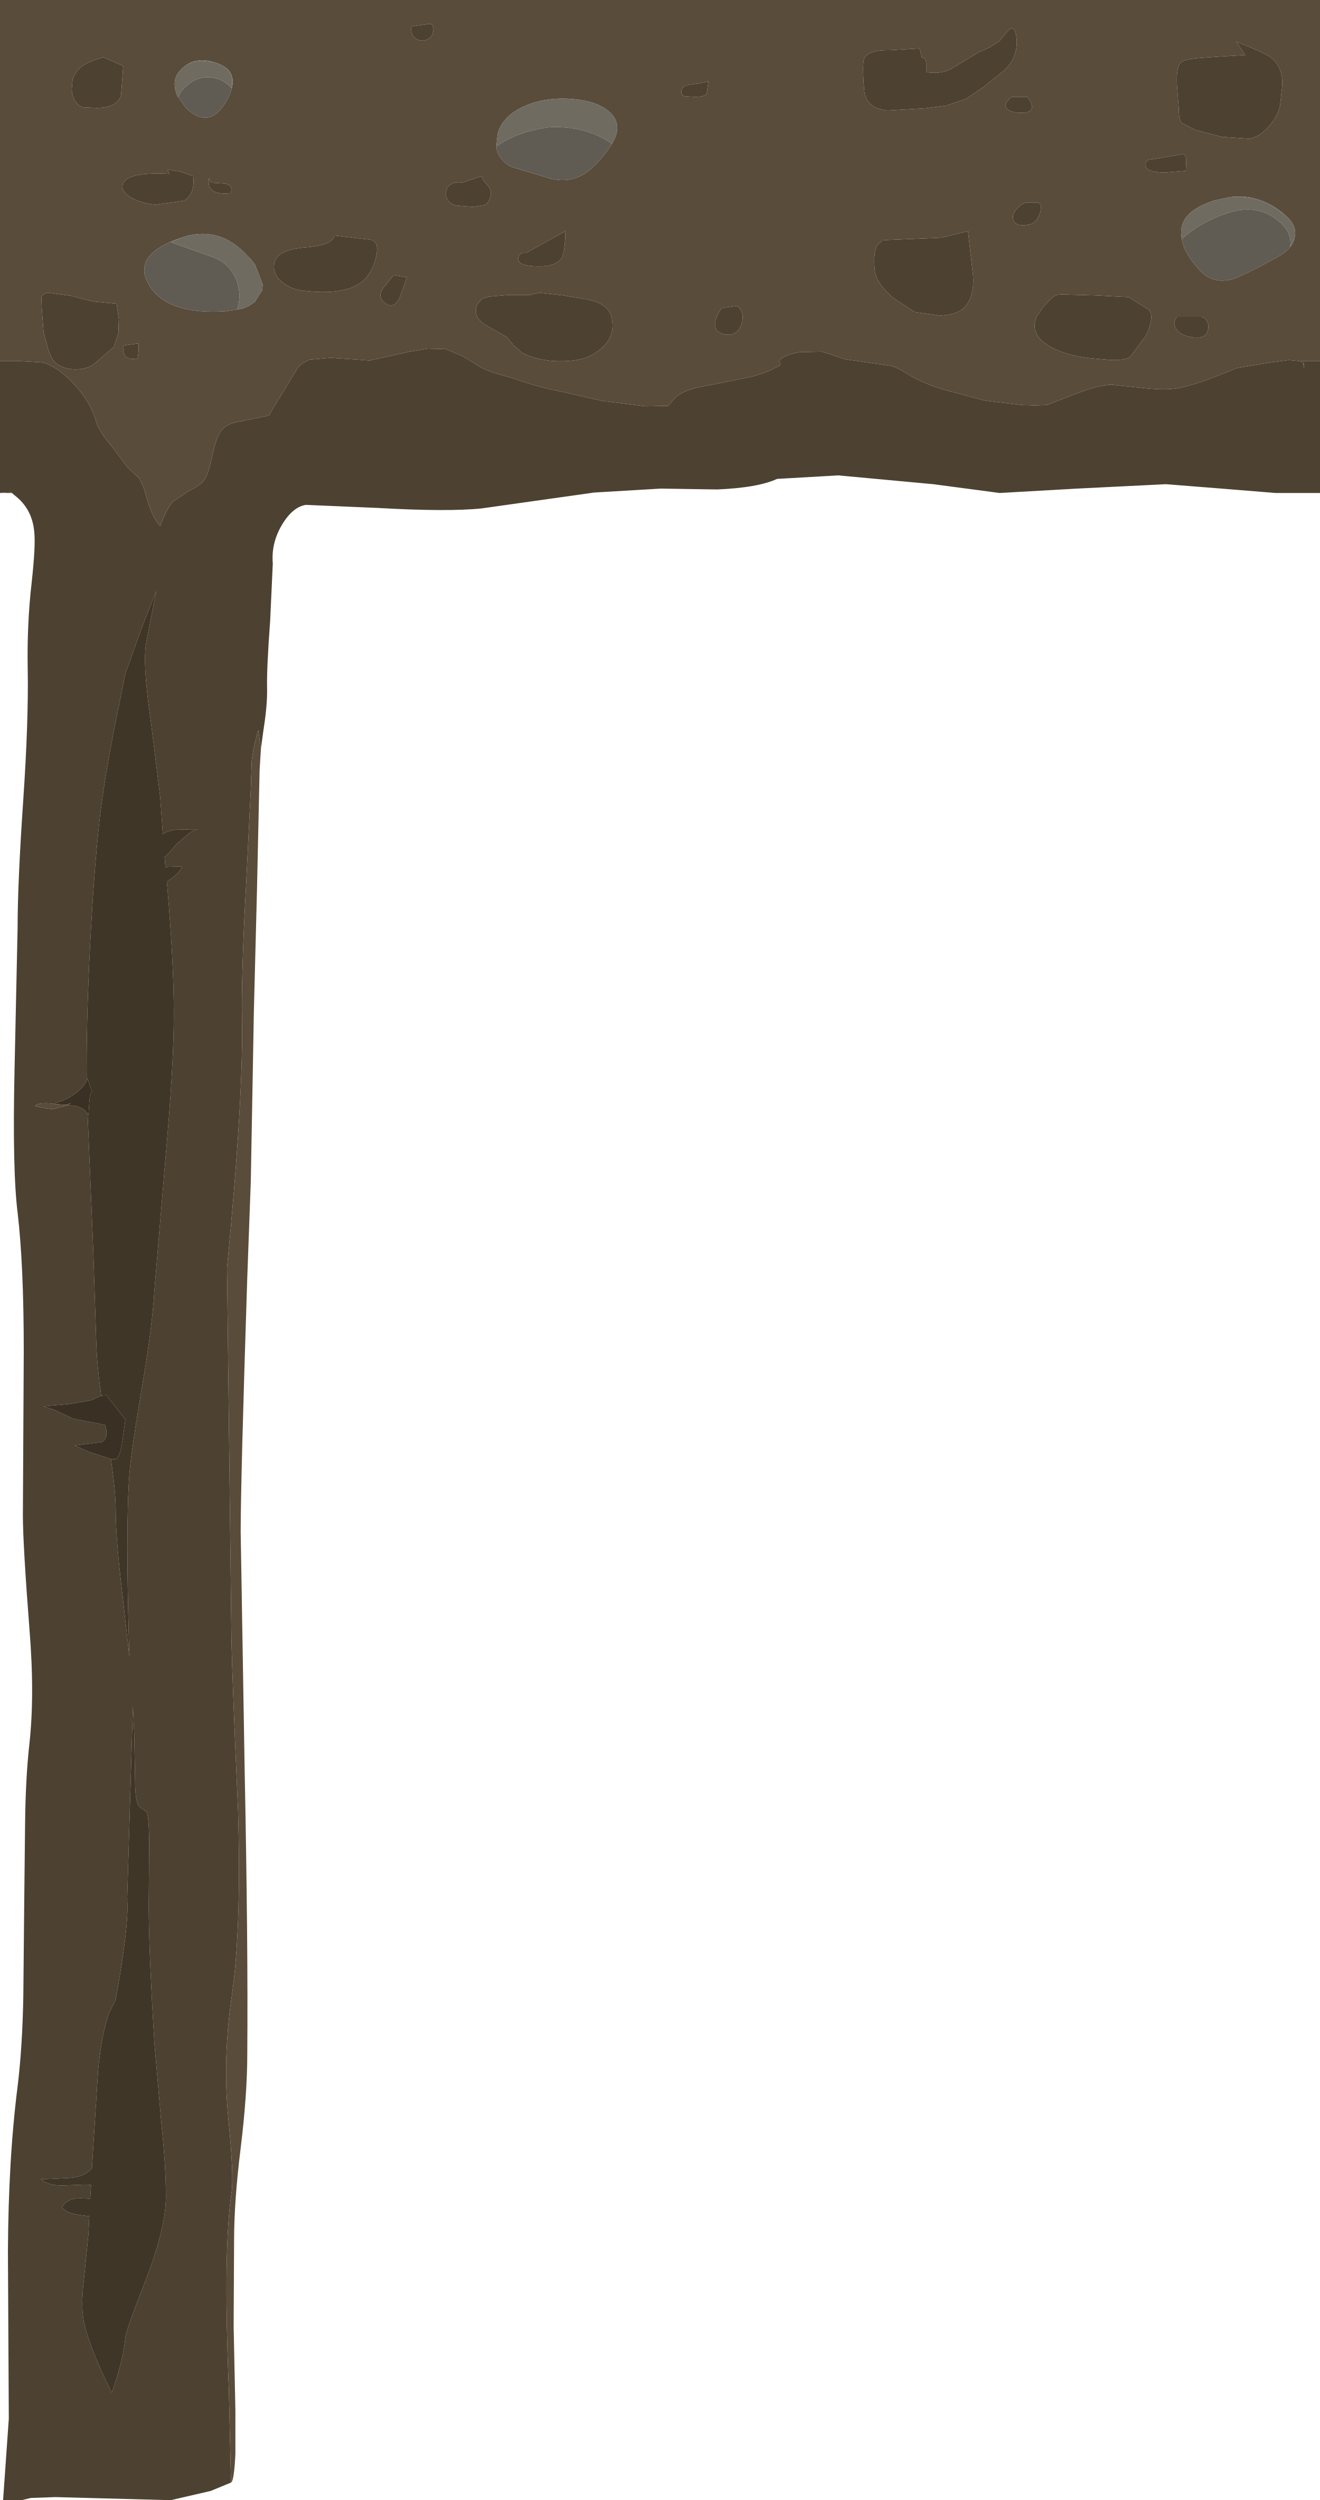 <?xml version="1.0" encoding="UTF-8" standalone="no"?>
<svg xmlns:xlink="http://www.w3.org/1999/xlink" height="284.0px" width="150.0px" xmlns="http://www.w3.org/2000/svg">
  <g transform="matrix(1.0, 0.0, 0.0, 1.0, 0.0, 0.0)">
    <use height="284.0" transform="matrix(1.0, 0.0, 0.0, 1.0, 0.0, 0.0)" width="150.0" xlink:href="#shape0"/>
  </g>
  <defs>
    <g id="shape0" transform="matrix(1.0, 0.0, 0.0, 1.0, 0.0, 0.0)">
      <path d="M134.5 17.5 Q134.8 17.65 134.8 18.35 L134.75 19.4 132.35 19.6 Q130.45 19.55 130.25 19.0 130.05 18.4 130.5 18.15 L131.5 18.0 134.5 17.5 M144.45 6.55 Q146.0 7.85 145.65 10.25 L145.45 12.05 Q145.15 13.3 144.15 14.4 143.05 15.6 141.95 15.75 L138.85 15.55 135.8 14.75 134.25 13.95 Q133.95 13.55 133.95 12.3 L133.75 9.7 Q133.65 7.8 134.1 7.2 134.4 6.75 136.15 6.6 L138.2 6.45 141.5 6.25 140.5 4.75 Q143.65 5.95 144.45 6.55 M0.0 41.0 L2.0 41.0 4.55 41.15 5.0 41.2 Q7.35 42.05 9.5 44.95 10.55 46.4 11.05 48.3 L11.75 49.5 12.7 50.7 14.55 53.15 15.85 54.35 16.35 55.45 16.7 56.65 Q17.3 58.8 18.2 59.75 18.95 57.7 19.7 56.95 L21.4 55.8 Q22.65 55.2 23.1 54.65 23.6 54.05 23.9 52.7 L24.4 50.6 Q24.8 49.35 25.15 48.9 25.6 48.3 26.65 48.0 L30.55 47.2 30.9 46.6 33.85 41.75 34.35 41.3 35.15 40.85 37.55 40.65 39.95 40.8 42.0 40.95 44.25 40.45 46.5 39.95 48.6 39.6 50.65 39.65 52.65 40.5 54.5 41.65 Q55.6 42.3 58.3 42.95 61.0 43.95 63.65 44.45 L68.5 45.55 73.4 46.15 75.95 46.1 76.0 46.0 76.75 45.15 Q77.5 44.45 79.3 44.0 L82.2 43.45 85.55 42.75 Q87.4 42.25 88.7 41.45 L88.55 40.95 Q89.1 40.3 90.85 40.0 L93.4 39.95 94.7 40.35 96.0 40.8 99.15 41.25 101.25 41.55 Q102.1 41.8 103.15 42.5 104.85 43.55 107.4 44.3 L111.9 45.5 116.05 46.0 117.55 46.05 119.0 46.0 122.2 44.75 Q124.8 43.75 126.3 43.7 L130.2 44.1 Q132.6 44.35 134.1 44.05 136.3 43.6 140.55 41.8 L142.4 41.5 144.2 41.2 146.45 40.9 147.5 41.0 Q147.95 41.0 148.1 41.25 L148.2 41.95 148.15 41.25 147.85 41.0 150.0 41.0 150.0 56.0 144.95 56.0 138.8 55.5 132.5 55.0 122.4 55.5 113.6 56.0 106.05 55.0 95.25 54.0 88.3 54.4 Q86.15 55.4 81.5 55.6 L75.1 55.5 67.5 55.95 54.75 57.75 Q50.9 58.15 42.95 57.7 L34.75 57.35 Q33.25 57.6 32.05 59.6 30.8 61.7 31.0 64.0 L30.7 70.5 Q30.3 75.95 30.35 78.1 30.4 80.0 29.95 82.85 L29.65 85.05 29.35 82.95 Q28.8 84.75 28.6 86.45 L28.5 89.65 27.95 100.8 Q27.4 110.8 27.5 116.0 27.65 124.8 25.8 144.0 L26.3 186.3 Q26.4 191.15 27.05 205.65 27.45 219.35 26.3 227.0 25.3 234.0 25.95 240.7 26.6 247.25 26.3 249.15 25.35 255.55 26.0 271.3 L26.25 282.0 23.95 282.95 19.4 284.0 6.3 283.65 3.5 283.75 2.45 284.0 0.35 284.0 1.0 274.75 0.9 255.8 Q0.95 245.25 2.0 237.0 2.55 232.5 2.65 226.7 L2.75 216.35 2.85 207.15 Q2.9 202.0 3.35 198.0 3.95 192.45 3.35 185.1 2.6 175.4 2.6 172.1 L2.7 153.5 Q2.7 143.65 2.0 137.75 1.4 132.9 1.65 121.6 L2.0 105.4 Q2.0 100.25 2.65 90.75 3.25 81.85 3.15 76.05 3.05 70.9 3.6 66.15 4.05 62.05 3.9 60.5 3.7 58.0 1.95 56.5 L1.35 56.0 1.3 55.9 0.3 55.95 0.0 56.0 0.0 41.0 M120.65 33.45 L124.45 33.55 128.25 33.75 130.25 35.0 Q131.1 35.4 130.7 36.85 130.4 38.05 129.75 38.75 L129.1 39.65 128.45 40.5 Q127.9 40.95 126.3 40.9 L124.0 40.7 Q121.45 40.45 119.55 39.5 116.9 38.1 117.8 35.95 L118.6 34.8 119.55 33.8 120.05 33.5 120.65 33.45 M115.6 23.65 Q116.25 23.0 116.75 23.0 L117.75 23.0 Q118.5 23.0 118.2 24.15 117.85 25.3 117.0 25.5 115.55 25.8 115.2 25.1 114.9 24.4 115.6 23.65 M114.35 12.25 Q114.05 11.7 115.0 11.0 L116.75 11.0 Q118.2 13.0 115.6 12.8 114.65 12.7 114.35 12.25 M111.2 5.95 L112.4 5.4 113.55 4.7 Q114.35 3.65 114.7 3.35 115.3 2.85 115.5 4.2 115.8 6.7 113.75 8.3 L111.8 9.85 109.75 11.25 107.5 12.0 105.15 12.3 100.85 12.55 Q98.35 12.3 98.2 10.2 97.95 6.95 98.25 6.55 98.85 5.65 101.15 5.7 L104.5 5.5 104.75 6.5 Q105.2 6.6 105.25 7.15 L105.25 8.2 Q107.1 8.45 108.2 7.75 L111.2 5.95 M78.95 11.0 L77.9 10.95 Q77.3 10.85 77.45 10.2 77.55 9.8 78.2 9.65 L79.25 9.5 80.5 9.25 80.3 10.65 Q80.05 11.0 78.95 11.0 M136.5 36.0 Q136.95 36.0 137.2 36.55 137.4 37.05 137.25 37.55 137.0 38.7 134.95 38.2 134.05 37.95 133.65 37.35 133.2 36.7 133.75 36.0 L136.5 36.0 M43.5 34.2 Q42.9 33.6 43.6 32.65 L44.75 31.25 46.25 31.5 45.4 33.85 Q44.65 35.35 43.5 34.2 M42.75 29.1 Q42.5 30.3 41.9 31.15 40.25 33.75 34.25 33.0 32.95 32.8 32.0 32.0 30.9 31.05 31.2 29.8 31.55 28.35 34.75 28.1 37.85 27.85 38.0 26.75 L42.25 27.25 Q43.1 27.6 42.75 29.1 M48.55 4.5 Q47.75 4.8 47.15 4.3 46.6 3.8 46.75 3.0 L48.5 2.75 Q49.3 2.55 49.25 3.4 49.15 4.25 48.55 4.5 M51.15 21.0 Q51.7 20.6 52.5 20.75 L54.75 20.0 Q54.8 20.4 55.4 21.05 55.9 21.55 55.75 22.2 55.6 23.05 55.05 23.3 L53.75 23.5 51.85 23.35 Q50.85 23.1 50.7 22.25 50.6 21.4 51.15 21.0 M100.25 27.3 L101.05 27.25 107.0 27.0 110.0 26.25 110.5 30.65 Q110.9 33.55 109.6 34.9 108.8 35.75 106.85 35.85 L103.95 35.45 101.45 33.8 Q100.05 32.55 99.6 31.5 99.35 30.85 99.35 29.7 99.35 28.4 99.7 27.85 L100.25 27.3 M82.0 35.0 L83.75 34.75 Q84.7 35.5 84.25 36.85 83.75 38.2 82.45 38.0 81.2 37.8 81.25 36.75 81.3 36.0 82.0 35.0 M63.85 29.25 Q63.25 30.3 61.15 30.25 58.7 30.25 58.9 29.25 59.05 28.65 59.75 28.75 L64.25 26.25 Q64.2 28.6 63.85 29.25 M60.25 33.5 L61.25 33.25 63.95 33.55 66.65 34.0 Q69.0 34.4 69.45 35.9 70.2 38.65 67.3 40.3 65.65 41.2 62.7 41.0 60.65 40.8 59.3 40.05 L58.4 39.25 57.6 38.3 55.15 36.9 Q53.65 35.95 54.25 34.55 L54.75 33.95 55.5 33.7 57.85 33.5 60.25 33.5 M15.75 39.0 L15.75 39.85 15.65 40.7 Q13.85 41.1 14.0 39.25 L15.75 39.0 M4.7 33.8 Q4.8 33.35 5.5 33.25 L8.05 33.6 10.6 34.25 13.25 34.5 13.5 36.25 13.45 37.85 12.95 39.4 10.8 41.25 Q10.05 41.9 8.75 41.95 7.5 42.0 6.55 41.4 5.9 41.0 5.5 39.75 L4.95 37.75 4.75 35.05 4.7 33.8 M26.2 21.95 Q23.4 22.25 23.75 20.25 L24.0 20.75 25.6 20.85 Q26.55 21.1 26.2 21.95 M17.7 23.25 Q16.6 23.2 15.3 22.65 13.7 21.9 13.95 20.95 14.35 19.5 19.25 19.75 L19.0 19.25 20.5 19.5 21.95 20.0 Q22.2 22.05 20.9 22.8 L17.7 23.25 M11.75 6.5 L14.0 7.5 13.75 10.9 Q13.2 12.3 10.9 12.25 L9.55 12.2 Q8.9 12.1 8.5 11.4 8.25 11.0 8.15 10.2 L8.25 9.0 Q8.6 7.95 9.65 7.3 10.35 6.9 11.75 6.5 M12.6 165.75 Q13.15 169.4 13.15 171.5 13.15 174.85 13.95 181.45 L14.7 188.15 Q14.25 173.5 14.7 167.5 14.9 164.85 16.1 157.75 17.3 150.8 17.55 146.5 L18.8 131.6 Q19.75 121.05 19.75 115.15 19.75 109.4 19.0 100.6 L18.95 100.15 Q20.3 99.3 20.7 98.45 L19.2 98.4 18.8 98.55 18.7 97.35 19.1 97.0 20.0 95.95 21.25 94.85 Q22.05 94.2 22.5 94.2 L20.0 94.25 Q18.95 94.4 18.5 94.75 L18.2 90.5 17.1 81.65 Q16.15 75.1 16.65 72.8 L17.75 67.15 16.25 70.95 14.25 76.5 13.15 81.9 Q11.9 88.25 11.35 92.8 10.6 99.5 10.15 109.2 9.8 116.75 9.85 122.75 9.25 124.0 7.4 124.9 L6.05 125.4 5.7 125.35 Q4.2 125.25 4.0 125.65 L5.0 125.85 5.95 126.0 7.65 125.55 Q9.35 125.55 9.95 126.5 L10.05 128.8 10.6 142.1 10.95 152.8 Q11.05 155.35 11.5 158.55 L11.25 158.65 10.4 159.05 7.8 159.5 6.0 159.65 4.95 159.75 6.3 160.2 8.3 161.15 9.85 161.45 11.4 161.75 11.9 161.85 12.05 162.15 12.05 162.3 12.1 162.65 Q12.15 163.45 11.6 163.8 L8.5 164.2 10.2 164.95 11.9 165.5 12.5 165.7 12.6 165.75 M15.1 193.8 L14.45 215.8 Q14.7 218.5 13.15 227.15 L12.4 228.65 Q11.55 231.0 11.15 235.15 L10.45 246.25 Q9.7 247.3 7.75 247.4 L4.65 247.55 Q5.4 248.25 7.1 248.25 L9.8 248.15 10.35 248.2 10.25 249.75 9.15 249.7 Q7.55 249.7 7.05 250.75 7.5 251.3 8.65 251.55 L10.15 251.75 10.05 253.8 9.55 258.8 Q9.25 261.3 9.4 262.8 9.6 265.5 12.7 271.8 14.0 268.15 14.25 265.5 14.3 264.75 16.65 258.75 18.85 253.0 18.85 249.5 18.85 246.1 18.35 241.35 L17.55 232.15 Q16.9 221.55 16.9 216.5 L16.95 209.5 Q16.95 206.45 16.65 205.8 L15.85 205.25 Q15.35 204.8 15.35 202.15 L15.25 196.85 15.1 193.8" fill="#4d4232" fill-rule="evenodd" stroke="none"/>
      <path d="M144.45 6.55 Q143.65 5.95 140.5 4.75 L141.5 6.25 138.2 6.45 136.15 6.6 Q134.4 6.75 134.1 7.2 133.65 7.8 133.75 9.7 L133.95 12.3 Q133.95 13.55 134.25 13.95 L135.8 14.75 138.85 15.55 141.95 15.75 Q143.05 15.6 144.15 14.4 145.15 13.3 145.45 12.05 L145.65 10.25 Q146.0 7.85 144.45 6.55 M134.5 17.5 L131.5 18.0 130.5 18.15 Q130.05 18.4 130.25 19.0 130.45 19.55 132.35 19.6 L134.75 19.4 134.8 18.35 Q134.8 17.65 134.5 17.5 M139.7 22.4 L137.9 22.8 137.5 22.95 Q133.7 24.3 134.3 27.15 134.55 28.7 136.15 30.5 137.65 32.3 139.9 31.75 141.2 31.4 145.25 29.15 146.85 28.25 147.1 27.05 147.5 25.65 146.0 24.4 L145.65 24.1 Q142.95 21.95 139.7 22.4 M111.2 5.95 L108.2 7.75 Q107.1 8.45 105.25 8.2 L105.25 7.15 Q105.2 6.6 104.75 6.5 L104.5 5.5 101.15 5.7 Q98.85 5.65 98.25 6.55 97.95 6.95 98.2 10.2 98.35 12.3 100.85 12.55 L105.15 12.3 107.5 12.0 109.75 11.25 111.8 9.85 113.75 8.3 Q115.8 6.7 115.5 4.2 115.3 2.85 114.7 3.35 114.35 3.65 113.55 4.7 L112.4 5.4 111.2 5.95 M114.35 12.25 Q114.65 12.7 115.6 12.8 118.2 13.0 116.75 11.0 L115.0 11.0 Q114.05 11.7 114.35 12.25 M115.6 23.65 Q114.9 24.4 115.2 25.1 115.55 25.8 117.0 25.5 117.85 25.3 118.2 24.15 118.5 23.0 117.75 23.0 L116.75 23.0 Q116.25 23.0 115.6 23.65 M120.65 33.45 L120.05 33.5 119.55 33.8 118.6 34.8 117.8 35.95 Q116.9 38.1 119.55 39.5 121.45 40.45 124.0 40.7 L126.3 40.9 Q127.9 40.95 128.45 40.5 L129.1 39.65 129.75 38.75 Q130.4 38.05 130.7 36.85 131.1 35.4 130.25 35.0 L128.25 33.75 124.45 33.55 120.65 33.45 M150.0 41.0 L147.85 41.0 148.15 41.25 148.2 41.95 148.1 41.25 Q147.95 41.0 147.5 41.0 L146.45 40.9 144.2 41.2 142.4 41.5 140.55 41.8 Q136.3 43.6 134.1 44.05 132.6 44.35 130.2 44.1 L126.3 43.7 Q124.8 43.75 122.2 44.75 L119.0 46.0 117.55 46.05 116.05 46.0 111.9 45.5 107.4 44.3 Q104.85 43.55 103.15 42.5 102.1 41.8 101.25 41.55 L99.15 41.25 96.0 40.8 94.7 40.35 93.4 39.95 90.85 40.0 Q89.1 40.3 88.55 40.95 L88.7 41.45 Q87.4 42.25 85.55 42.75 L82.2 43.45 79.3 44.0 Q77.5 44.45 76.75 45.15 L76.0 46.0 75.95 46.1 73.4 46.15 68.5 45.55 63.65 44.45 Q61.0 43.95 58.3 42.95 55.6 42.3 54.5 41.65 L52.65 40.5 50.65 39.65 48.6 39.6 46.5 39.95 44.25 40.45 42.0 40.95 39.95 40.8 37.55 40.65 35.15 40.85 34.35 41.3 33.85 41.75 30.9 46.6 30.55 47.2 26.65 48.0 Q25.6 48.3 25.15 48.9 24.8 49.35 24.4 50.6 L23.9 52.7 Q23.6 54.05 23.1 54.65 22.65 55.2 21.4 55.8 L19.7 56.95 Q18.95 57.7 18.2 59.75 17.3 58.8 16.7 56.65 L16.35 55.45 15.85 54.35 14.55 53.15 12.7 50.7 11.75 49.5 11.05 48.3 Q10.55 46.4 9.5 44.95 7.35 42.05 5.0 41.2 L4.55 41.15 2.0 41.0 0.0 41.0 0.0 0.0 150.0 0.0 150.0 41.0 M0.0 56.0 L0.3 55.95 1.3 55.9 1.35 56.0 0.0 56.0 M26.25 282.0 L26.0 271.3 Q25.35 255.55 26.3 249.15 26.6 247.25 25.95 240.7 25.3 234.0 26.3 227.0 27.45 219.35 27.05 205.65 26.4 191.15 26.3 186.3 L25.8 144.0 Q27.65 124.8 27.5 116.0 27.4 110.8 27.95 100.8 L28.5 89.65 28.6 86.45 Q28.8 84.75 29.35 82.95 L29.65 85.05 29.5 87.5 29.2 101.2 28.85 114.85 28.5 134.2 28.1 145.1 Q27.35 168.2 27.35 174.0 L27.8 200.95 Q28.2 220.95 28.1 233.35 28.1 237.85 27.35 244.0 26.6 250.0 26.6 254.6 L26.55 264.25 26.75 273.85 26.75 278.75 Q26.6 281.85 26.25 282.0 M136.5 36.0 L133.75 36.0 Q133.2 36.7 133.65 37.35 134.05 37.95 134.95 38.2 137.0 38.7 137.25 37.55 137.4 37.05 137.2 36.55 136.95 36.0 136.5 36.0 M78.95 11.0 Q80.05 11.0 80.3 10.65 L80.5 9.25 79.25 9.5 78.2 9.65 Q77.55 9.8 77.45 10.2 77.3 10.85 77.9 10.95 L78.95 11.0 M56.4 16.65 Q56.55 18.1 58.1 18.95 L62.6 20.3 Q64.5 20.75 66.05 19.95 67.8 19.0 69.5 16.4 70.85 14.25 69.35 12.8 68.0 11.5 65.1 11.25 62.2 11.0 59.85 11.95 57.15 13.05 56.55 15.2 L56.4 16.65 M82.0 35.0 Q81.3 36.0 81.25 36.75 81.2 37.8 82.45 38.0 83.75 38.2 84.25 36.85 84.7 35.5 83.75 34.75 L82.0 35.0 M100.25 27.3 L99.7 27.85 Q99.35 28.4 99.35 29.7 99.35 30.85 99.6 31.5 100.05 32.55 101.45 33.8 L103.95 35.45 106.85 35.85 Q108.8 35.75 109.6 34.9 110.9 33.55 110.5 30.65 L110.0 26.25 107.0 27.0 101.05 27.25 100.25 27.3 M51.15 21.0 Q50.6 21.4 50.7 22.25 50.85 23.1 51.85 23.35 L53.75 23.5 55.05 23.3 Q55.6 23.05 55.75 22.2 55.9 21.55 55.4 21.05 54.8 20.4 54.75 20.0 L52.5 20.75 Q51.7 20.6 51.15 21.0 M48.55 4.5 Q49.15 4.25 49.25 3.4 49.3 2.55 48.5 2.75 L46.75 3.0 Q46.6 3.8 47.15 4.3 47.75 4.8 48.55 4.5 M42.75 29.1 Q43.1 27.6 42.25 27.25 L38.0 26.75 Q37.85 27.85 34.75 28.1 31.55 28.35 31.2 29.8 30.9 31.05 32.0 32.0 32.95 32.8 34.25 33.0 40.25 33.75 41.9 31.15 42.5 30.3 42.75 29.1 M43.5 34.2 Q44.65 35.35 45.4 33.85 L46.25 31.5 44.75 31.25 43.6 32.65 Q42.9 33.6 43.5 34.2 M27.6 35.05 L28.3 34.75 28.95 34.3 29.8 32.95 29.85 32.3 29.0 30.1 28.75 29.75 28.5 29.45 28.2 29.15 Q25.1 25.65 20.9 26.9 L20.6 27.0 Q14.85 28.95 16.95 32.4 19.0 35.8 25.7 35.35 L27.6 35.05 M60.25 33.5 L57.85 33.5 55.5 33.7 54.75 33.95 54.25 34.55 Q53.65 35.95 55.15 36.9 L57.6 38.3 58.4 39.25 59.3 40.05 Q60.65 40.8 62.7 41.0 65.65 41.2 67.3 40.3 70.2 38.65 69.45 35.9 69.0 34.4 66.65 34.0 L63.95 33.55 61.25 33.25 60.25 33.5 M63.85 29.25 Q64.2 28.6 64.25 26.25 L59.75 28.75 Q59.05 28.65 58.9 29.25 58.7 30.25 61.15 30.25 63.25 30.3 63.85 29.25 M21.1 7.45 L20.75 7.7 20.3 8.2 Q19.45 9.35 20.2 11.0 L20.25 11.0 21.15 12.3 Q23.85 14.8 25.75 11.45 27.5 8.3 24.85 7.25 22.55 6.35 21.1 7.45 M11.75 6.5 Q10.35 6.9 9.65 7.3 8.6 7.95 8.25 9.0 L8.15 10.2 Q8.25 11.0 8.5 11.4 8.9 12.1 9.55 12.2 L10.9 12.25 Q13.2 12.3 13.75 10.9 L14.0 7.5 11.75 6.5 M17.7 23.25 L20.9 22.8 Q22.2 22.05 21.95 20.0 L20.5 19.5 19.0 19.25 19.25 19.75 Q14.35 19.5 13.95 20.95 13.7 21.9 15.3 22.65 16.6 23.2 17.7 23.25 M26.2 21.95 Q26.55 21.1 25.6 20.85 L24.0 20.75 23.75 20.25 Q23.4 22.25 26.2 21.95 M4.7 33.8 L4.75 35.05 4.95 37.75 5.5 39.75 Q5.9 41.0 6.55 41.4 7.5 42.0 8.75 41.95 10.05 41.9 10.8 41.25 L12.95 39.4 13.45 37.85 13.5 36.25 13.25 34.5 10.6 34.25 8.05 33.6 5.5 33.25 Q4.8 33.35 4.7 33.8 M15.75 39.0 L14.0 39.25 Q13.85 41.1 15.65 40.7 L15.75 39.85 15.75 39.0 M6.05 125.4 L7.6 125.5 8.1 125.25 7.65 125.55 5.95 126.0 5.0 125.85 4.0 125.65 Q4.2 125.25 5.7 125.35 L6.05 125.4" fill="#5a4c3a" fill-rule="evenodd" stroke="none"/>
      <path d="M134.3 27.15 Q133.7 24.3 137.5 22.95 L137.9 22.8 139.7 22.4 Q142.35 22.1 144.85 23.6 L146.0 24.4 Q147.5 25.65 147.1 27.05 L146.6 28.05 Q146.9 26.25 144.95 24.85 142.9 23.35 140.2 24.0 136.7 24.95 134.3 27.15 M69.5 16.4 L69.5 16.3 Q66.5 14.25 62.4 14.45 58.75 14.95 56.4 16.65 L56.55 15.2 Q57.15 13.05 59.85 11.95 62.2 11.0 65.1 11.25 68.0 11.5 69.35 12.8 70.85 14.25 69.5 16.4 M20.6 27.0 L20.9 26.9 Q25.1 25.65 28.2 29.15 L28.5 29.45 28.75 29.75 29.0 30.1 29.85 32.3 29.8 32.95 28.95 34.3 28.3 34.75 27.6 35.05 26.95 35.15 Q27.5 33.45 26.85 31.8 26.15 30.0 24.3 29.25 L19.4 27.5 20.6 27.0 M20.25 11.0 L20.2 11.0 Q19.45 9.35 20.3 8.2 L20.75 7.7 21.1 7.45 Q22.35 6.6 24.35 7.1 26.8 7.75 26.3 10.0 25.3 8.9 23.9 8.8 22.4 8.65 21.15 9.8 20.6 10.25 20.25 11.0" fill="#6f6b60" fill-rule="evenodd" stroke="none"/>
      <path d="M139.7 22.4 Q142.95 21.95 145.65 24.1 L146.0 24.4 144.85 23.6 Q142.35 22.1 139.7 22.4 M147.1 27.05 Q146.85 28.25 145.25 29.15 141.2 31.4 139.9 31.75 137.65 32.3 136.15 30.5 134.55 28.7 134.3 27.15 136.7 24.95 140.2 24.0 142.9 23.35 144.95 24.85 146.9 26.25 146.6 28.05 L147.1 27.05 M56.4 16.65 Q58.75 14.95 62.4 14.45 66.5 14.25 69.5 16.3 L69.5 16.4 Q67.8 19.0 66.05 19.95 64.5 20.75 62.6 20.3 L58.1 18.95 Q56.55 18.1 56.4 16.65 M27.6 35.05 L25.7 35.35 Q19.0 35.8 16.95 32.4 14.85 28.95 20.6 27.0 L19.4 27.5 24.3 29.25 Q26.15 30.0 26.85 31.8 27.5 33.45 26.95 35.15 L27.6 35.05 M21.1 7.45 Q22.55 6.35 24.85 7.25 27.5 8.3 25.75 11.45 23.85 14.8 21.15 12.3 L20.25 11.0 Q20.6 10.25 21.15 9.8 22.4 8.65 23.9 8.8 25.3 8.9 26.3 10.0 26.8 7.75 24.35 7.1 22.35 6.6 21.1 7.45" fill="#605c54" fill-rule="evenodd" stroke="none"/>
      <path d="M9.85 122.75 Q9.8 116.75 10.15 109.2 10.6 99.5 11.35 92.8 11.9 88.25 13.15 81.9 L14.25 76.5 16.25 70.95 17.75 67.15 16.65 72.8 Q16.15 75.1 17.1 81.65 L18.2 90.5 18.5 94.75 Q18.95 94.4 20.0 94.25 L22.5 94.2 Q22.05 94.2 21.25 94.85 L20.0 95.95 19.1 97.0 18.7 97.35 18.8 98.55 19.2 98.4 20.7 98.45 Q20.3 99.3 18.95 100.15 L19.0 100.6 Q19.75 109.4 19.75 115.15 19.75 121.05 18.8 131.6 L17.55 146.5 Q17.3 150.8 16.1 157.75 14.9 164.85 14.7 167.5 14.25 173.5 14.7 188.15 L13.95 181.45 Q13.15 174.85 13.15 171.5 13.15 169.4 12.6 165.75 L13.1 165.75 Q13.65 165.55 13.9 163.75 L14.25 161.25 12.1 158.5 11.5 158.55 Q11.05 155.35 10.95 152.8 L10.6 142.1 10.05 128.8 9.95 126.5 10.05 126.7 10.15 125.2 Q10.2 124.2 10.45 124.0 L9.95 122.5 9.85 122.75 M12.1 162.65 L12.05 162.3 12.1 162.5 12.1 162.65 M15.1 193.8 L15.25 196.85 15.35 202.15 Q15.35 204.8 15.85 205.25 L16.65 205.8 Q16.95 206.45 16.95 209.5 L16.9 216.5 Q16.9 221.55 17.55 232.15 L18.35 241.35 Q18.85 246.1 18.85 249.5 18.85 253.0 16.65 258.75 14.3 264.75 14.25 265.5 14.0 268.15 12.7 271.8 9.6 265.5 9.4 262.8 9.25 261.3 9.55 258.8 L10.05 253.8 10.15 251.75 8.65 251.55 Q7.5 251.3 7.05 250.75 7.55 249.7 9.15 249.7 L10.25 249.75 10.35 248.2 9.8 248.15 7.1 248.25 Q5.4 248.25 4.65 247.55 L7.75 247.4 Q9.7 247.3 10.45 246.25 L11.15 235.15 Q11.55 231.0 12.4 228.65 L13.15 227.15 Q14.7 218.5 14.45 215.8 L15.1 193.8" fill="#3f3627" fill-rule="evenodd" stroke="none"/>
      <path d="M9.85 122.75 L9.95 122.5 10.45 124.0 Q10.2 124.2 10.15 125.2 L10.05 126.7 9.95 126.5 Q9.35 125.55 7.65 125.55 L8.1 125.25 7.6 125.5 6.05 125.4 7.4 124.9 Q9.25 124.0 9.85 122.75 M11.5 158.55 L12.1 158.5 14.25 161.25 13.9 163.75 Q13.65 165.55 13.1 165.75 L12.6 165.75 12.5 165.7 11.9 165.5 10.2 164.95 8.5 164.2 11.6 163.8 Q12.15 163.45 12.1 162.65 L12.1 162.5 12.05 162.3 12.05 162.15 11.9 161.85 11.4 161.75 9.85 161.45 8.3 161.15 6.3 160.2 4.95 159.75 6.0 159.65 7.8 159.5 10.4 159.05 11.25 158.65 11.5 158.55" fill="#3a3124" fill-rule="evenodd" stroke="none"/>
    </g>
  </defs>
</svg>
